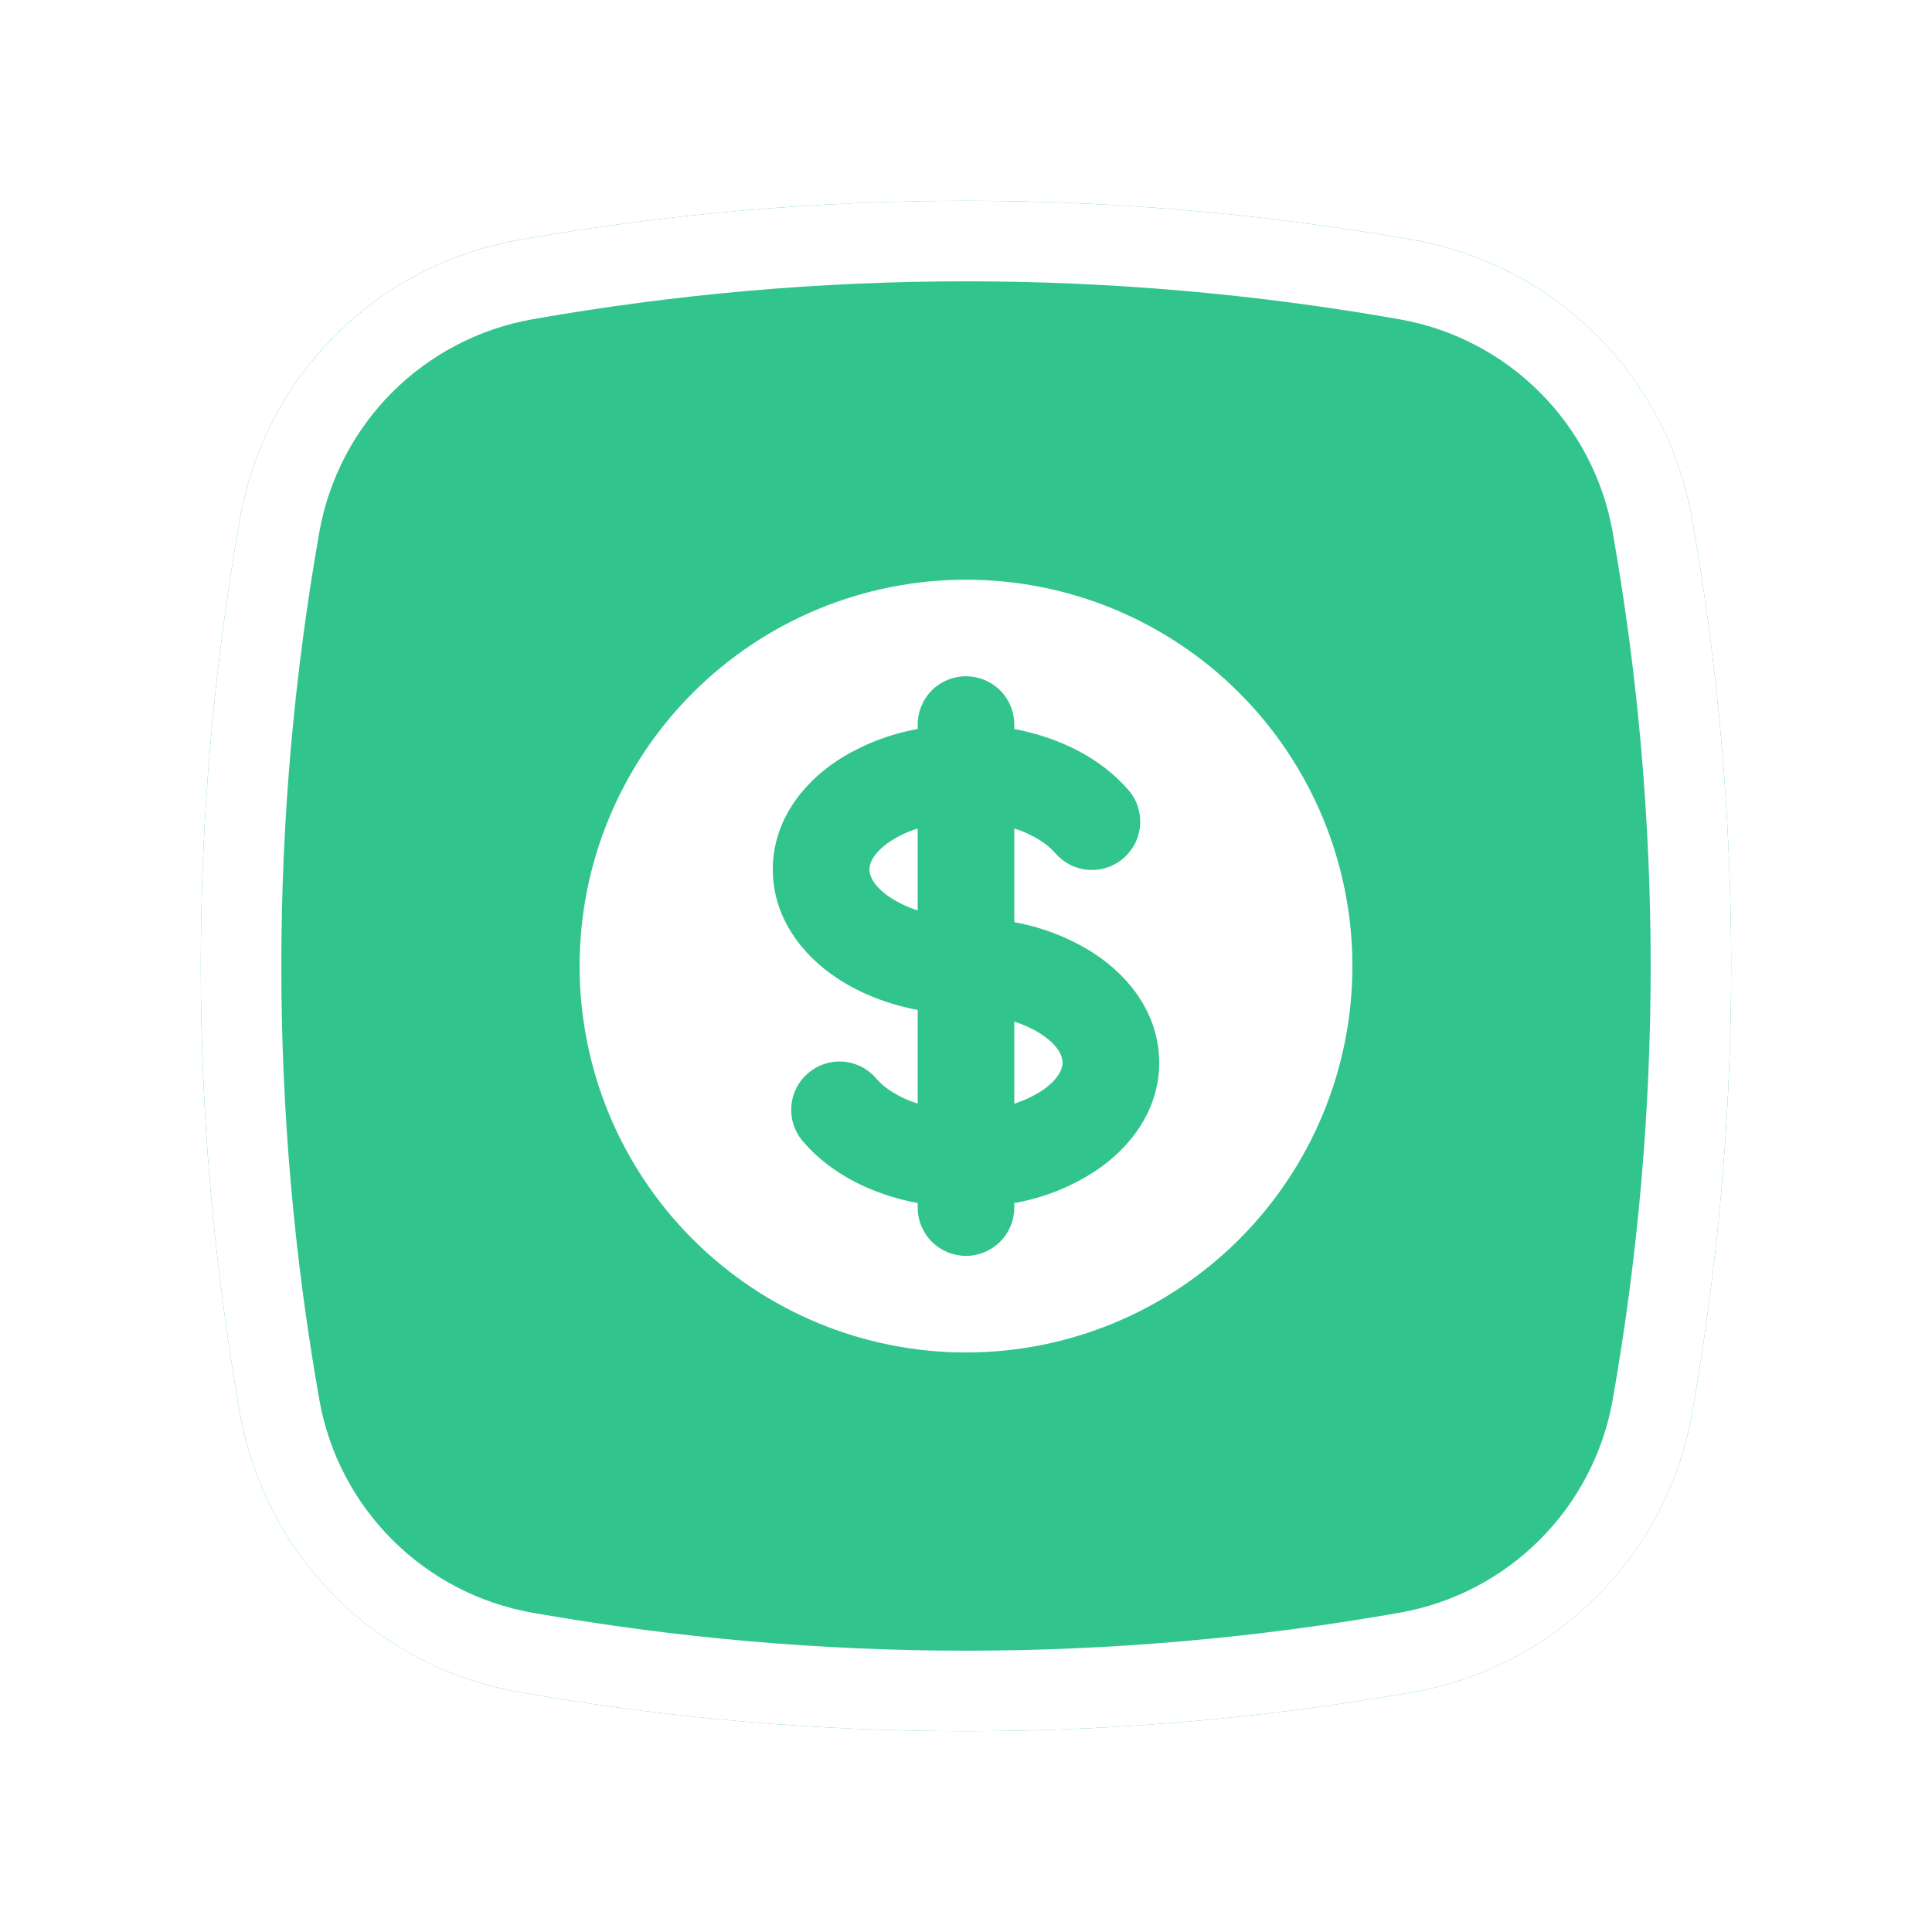 <svg width="24" height="24" viewBox="0 0 24 24" fill="none" xmlns="http://www.w3.org/2000/svg">
<g filter="url(#filter0_d_1479_20150)">
<path d="M2.981 6.44C3.293 4.675 4.675 3.293 6.44 2.981V2.981C10.118 2.332 13.882 2.332 17.56 2.981V2.981C19.325 3.293 20.707 4.675 21.019 6.44V6.44C21.668 10.118 21.668 13.882 21.019 17.56V17.56C20.707 19.325 19.325 20.707 17.56 21.019V21.019C13.882 21.668 10.118 21.668 6.44 21.019V21.019C4.675 20.707 3.293 19.325 2.981 17.56V17.56C2.332 13.882 2.332 10.118 2.981 6.44V6.44Z" fill="#31C48D"/>
<path d="M17.473 20.526C13.852 21.165 10.148 21.165 6.527 20.526C4.969 20.252 3.749 19.031 3.474 17.473C2.835 13.852 2.835 10.148 3.474 6.527C3.749 4.969 4.969 3.749 6.527 3.474C10.148 2.835 13.852 2.835 17.473 3.474C19.031 3.749 20.252 4.969 20.526 6.527C21.165 10.148 21.165 13.852 20.526 17.473C20.252 19.031 19.031 20.252 17.473 20.526Z" stroke="white"/>
</g>
<path d="M11.06 10.451C11.153 10.389 11.268 10.334 11.4 10.291V11.31C11.28 11.272 11.166 11.218 11.06 11.15C10.842 11.004 10.8 10.869 10.8 10.8C10.8 10.732 10.842 10.596 11.06 10.451ZM12.6 13.71V12.691C12.732 12.734 12.848 12.789 12.941 12.851C13.159 12.997 13.2 13.132 13.2 13.2C13.2 13.269 13.158 13.404 12.941 13.55C12.835 13.618 12.72 13.672 12.6 13.71Z" fill="white"/>
<path fill-rule="evenodd" clip-rule="evenodd" d="M12 16.801C13.273 16.801 14.494 16.295 15.394 15.395C16.294 14.495 16.8 13.274 16.8 12.001C16.8 10.728 16.294 9.507 15.394 8.607C14.494 7.706 13.273 7.201 12 7.201C10.727 7.201 9.506 7.706 8.606 8.607C7.705 9.507 7.2 10.728 7.2 12.001C7.2 13.274 7.705 14.495 8.606 15.395C9.506 16.295 10.727 16.801 12 16.801V16.801ZM12.6 9.001C12.6 8.842 12.537 8.689 12.424 8.576C12.311 8.464 12.159 8.401 12 8.401C11.841 8.401 11.688 8.464 11.575 8.576C11.463 8.689 11.4 8.842 11.4 9.001V9.056C11.041 9.12 10.699 9.255 10.394 9.453C9.961 9.741 9.6 10.206 9.6 10.801C9.6 11.395 9.961 11.86 10.394 12.148C10.682 12.34 11.027 12.475 11.4 12.546V13.71C11.165 13.634 10.992 13.52 10.894 13.408C10.843 13.345 10.78 13.294 10.709 13.256C10.638 13.219 10.56 13.196 10.48 13.189C10.4 13.182 10.32 13.191 10.243 13.216C10.167 13.241 10.096 13.281 10.036 13.334C9.975 13.386 9.925 13.45 9.89 13.523C9.855 13.595 9.834 13.673 9.83 13.754C9.825 13.834 9.837 13.914 9.864 13.99C9.891 14.065 9.933 14.135 9.988 14.194C10.325 14.583 10.836 14.839 11.4 14.945V15.001C11.4 15.16 11.463 15.312 11.575 15.425C11.688 15.537 11.841 15.601 12 15.601C12.159 15.601 12.311 15.537 12.424 15.425C12.537 15.312 12.6 15.16 12.6 15.001V14.945C12.958 14.882 13.3 14.747 13.605 14.548C14.039 14.26 14.4 13.795 14.4 13.201C14.4 12.607 14.039 12.142 13.605 11.853C13.3 11.655 12.958 11.52 12.6 11.456V10.291C12.834 10.367 13.008 10.482 13.105 10.594C13.157 10.655 13.22 10.704 13.29 10.741C13.361 10.777 13.438 10.799 13.518 10.805C13.597 10.811 13.676 10.802 13.752 10.777C13.827 10.752 13.897 10.712 13.957 10.66C14.017 10.608 14.066 10.545 14.102 10.474C14.137 10.402 14.158 10.325 14.163 10.245C14.168 10.166 14.157 10.087 14.132 10.011C14.106 9.936 14.065 9.867 14.012 9.808C13.674 9.418 13.164 9.162 12.6 9.056V9.001Z" fill="white"/>
<defs>
<filter id="filter0_d_1479_20150" x="0.494" y="0.494" width="23.012" height="23.012" filterUnits="userSpaceOnUse" color-interpolation-filters="sRGB">
<feFlood flood-opacity="0" result="BackgroundImageFix"/>
<feColorMatrix in="SourceAlpha" type="matrix" values="0 0 0 0 0 0 0 0 0 0 0 0 0 0 0 0 0 0 127 0" result="hardAlpha"/>
<feOffset/>
<feGaussianBlur stdDeviation="1"/>
<feComposite in2="hardAlpha" operator="out"/>
<feColorMatrix type="matrix" values="0 0 0 0 0.838 0 0 0 0 0.838 0 0 0 0 0.838 0 0 0 0.6 0"/>
<feBlend mode="normal" in2="BackgroundImageFix" result="effect1_dropShadow_1479_20150"/>
<feBlend mode="normal" in="SourceGraphic" in2="effect1_dropShadow_1479_20150" result="shape"/>
</filter>
</defs>
</svg>
